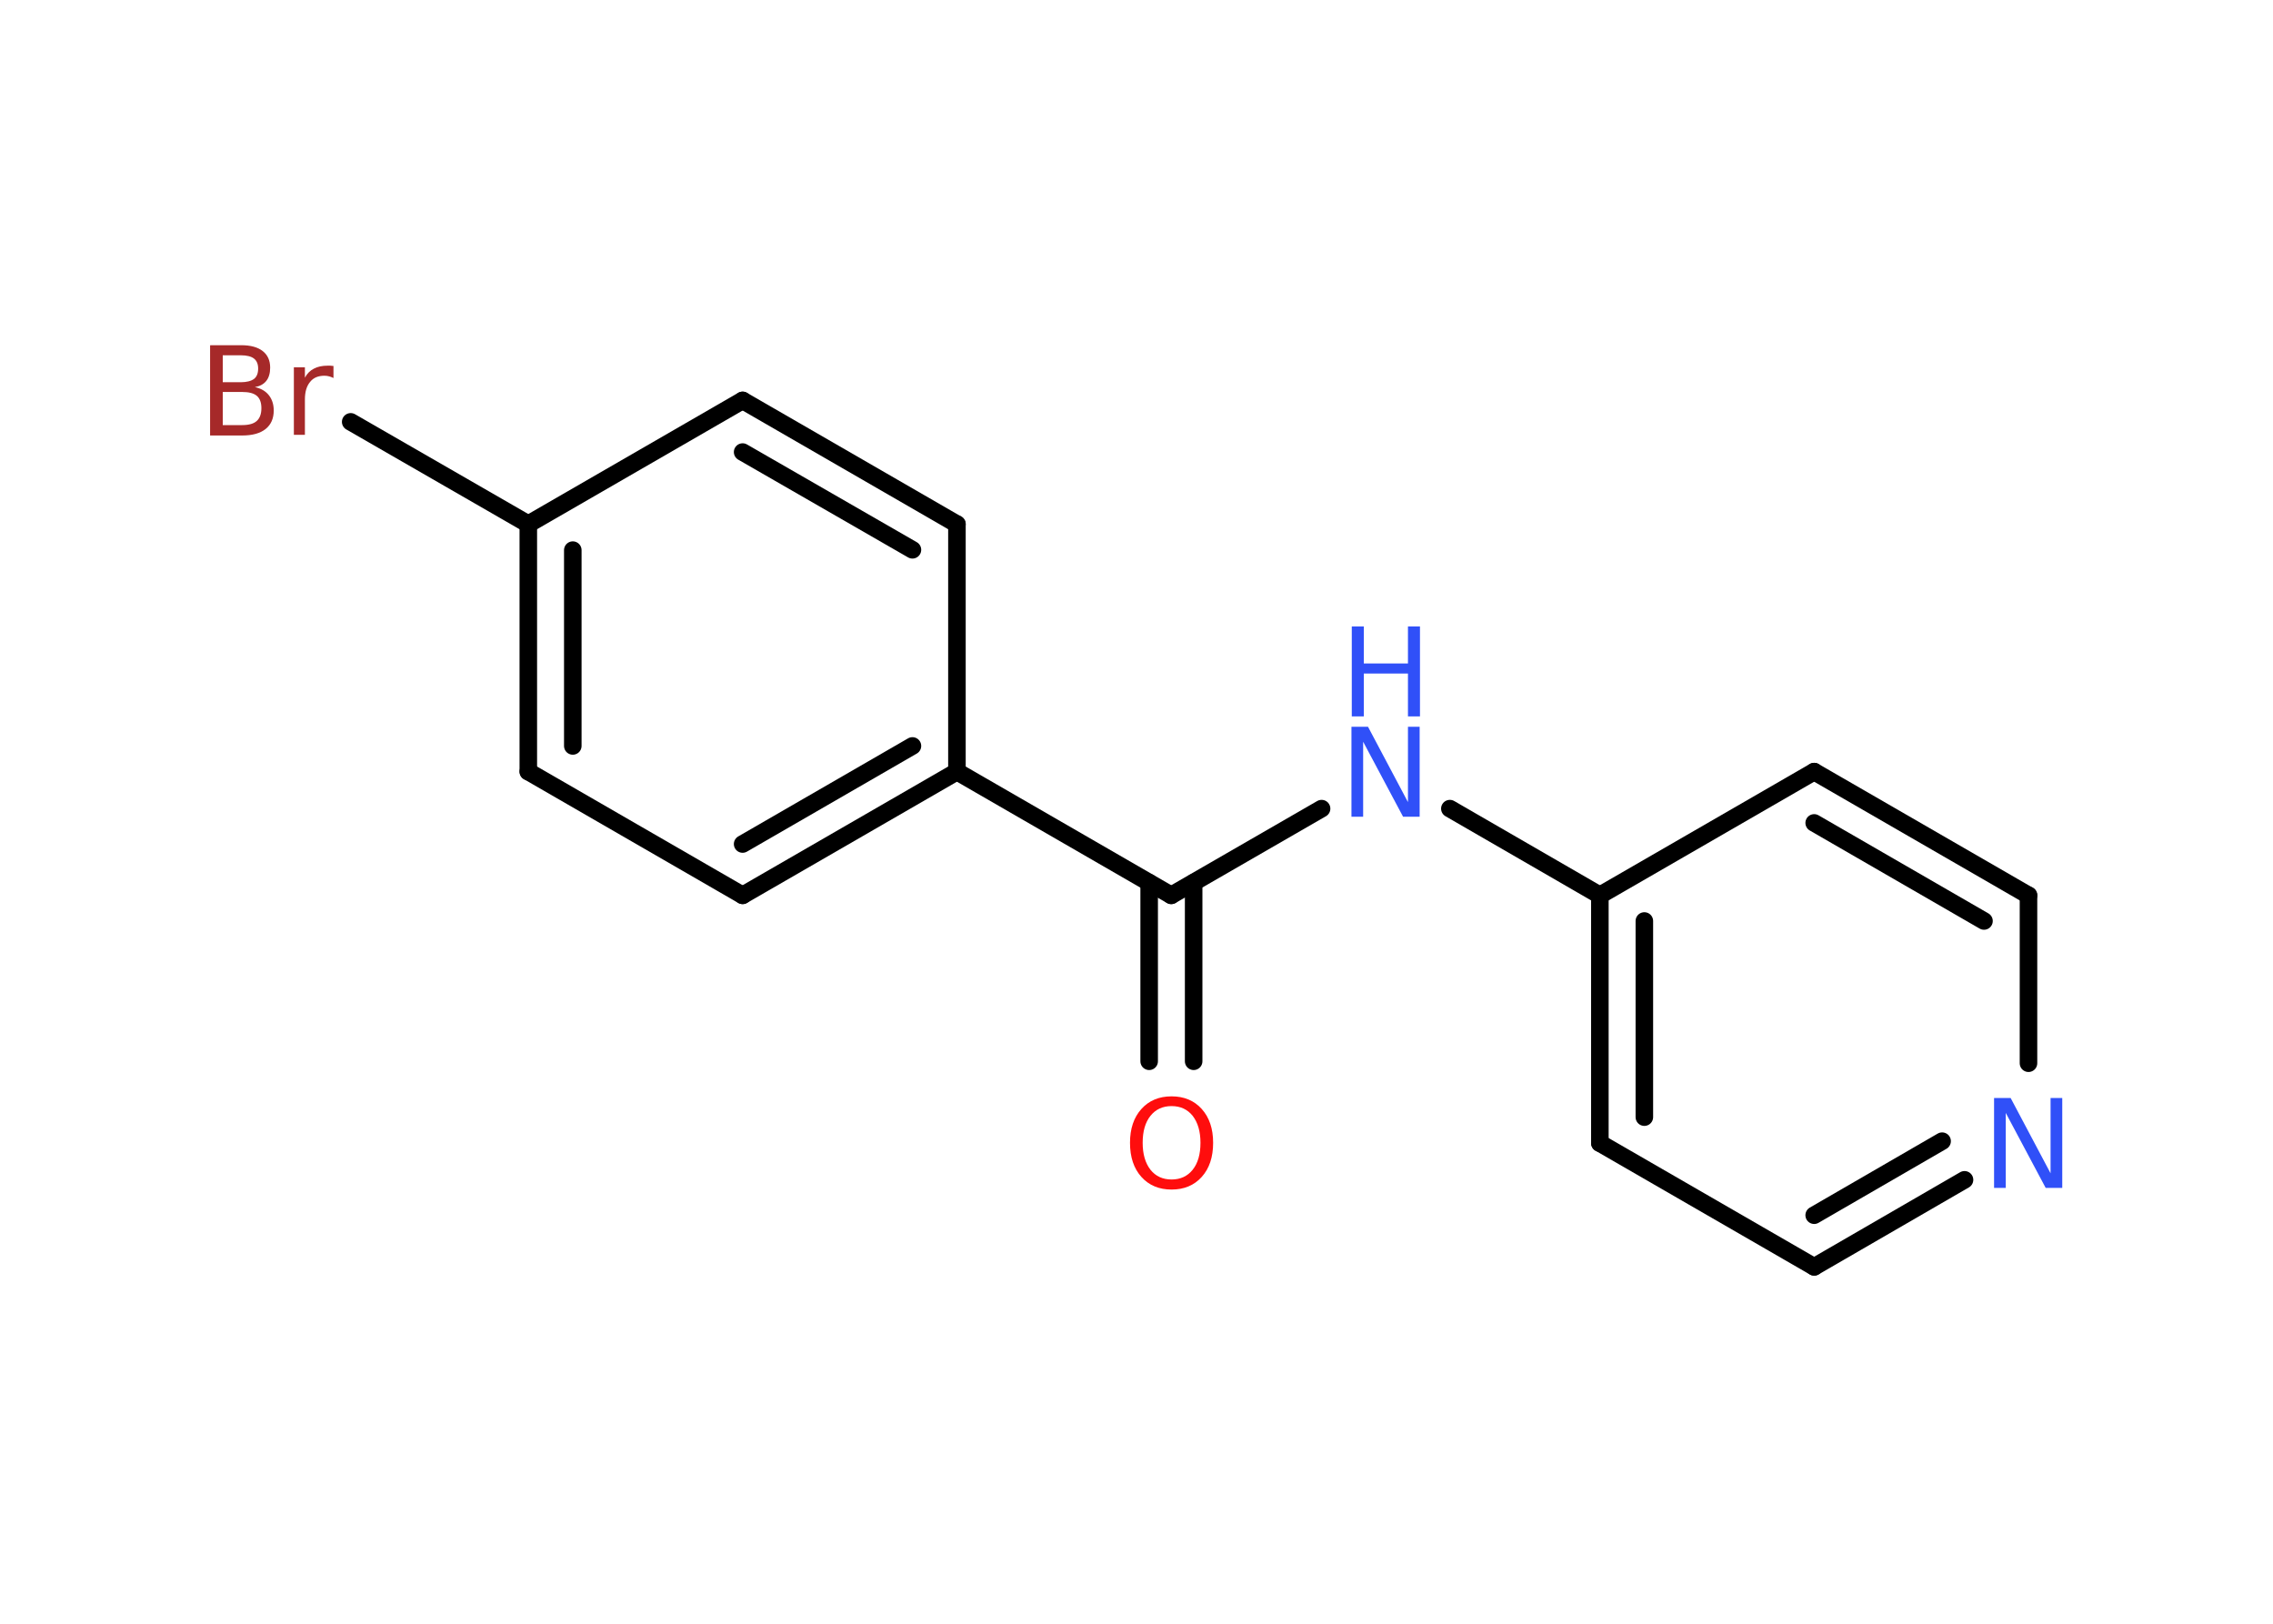 <?xml version='1.0' encoding='UTF-8'?>
<!DOCTYPE svg PUBLIC "-//W3C//DTD SVG 1.1//EN" "http://www.w3.org/Graphics/SVG/1.1/DTD/svg11.dtd">
<svg version='1.2' xmlns='http://www.w3.org/2000/svg' xmlns:xlink='http://www.w3.org/1999/xlink' width='70.0mm' height='50.0mm' viewBox='0 0 70.0 50.0'>
  <desc>Generated by the Chemistry Development Kit (http://github.com/cdk)</desc>
  <g stroke-linecap='round' stroke-linejoin='round' stroke='#000000' stroke-width='.54' fill='#3050F8'>
    <rect x='.0' y='.0' width='70.0' height='50.0' fill='#FFFFFF' stroke='none'/>
    <g id='mol1' class='mol'>
      <g id='mol1bnd1' class='bond'>
        <line x1='35.39' y1='32.68' x2='35.39' y2='27.18'/>
        <line x1='36.76' y1='32.68' x2='36.76' y2='27.18'/>
      </g>
      <line id='mol1bnd2' class='bond' x1='36.07' y1='27.57' x2='40.7' y2='24.9'/>
      <line id='mol1bnd3' class='bond' x1='44.65' y1='24.9' x2='49.27' y2='27.57'/>
      <g id='mol1bnd4' class='bond'>
        <line x1='49.27' y1='27.57' x2='49.27' y2='35.2'/>
        <line x1='50.64' y1='28.36' x2='50.64' y2='34.4'/>
      </g>
      <line id='mol1bnd5' class='bond' x1='49.27' y1='35.2' x2='55.87' y2='39.01'/>
      <g id='mol1bnd6' class='bond'>
        <line x1='55.87' y1='39.01' x2='60.5' y2='36.33'/>
        <line x1='55.87' y1='37.42' x2='59.81' y2='35.14'/>
      </g>
      <line id='mol1bnd7' class='bond' x1='62.47' y1='32.74' x2='62.47' y2='27.57'/>
      <g id='mol1bnd8' class='bond'>
        <line x1='62.47' y1='27.57' x2='55.87' y2='23.76'/>
        <line x1='61.1' y1='28.36' x2='55.87' y2='25.34'/>
      </g>
      <line id='mol1bnd9' class='bond' x1='49.27' y1='27.57' x2='55.87' y2='23.76'/>
      <line id='mol1bnd10' class='bond' x1='36.07' y1='27.57' x2='29.47' y2='23.76'/>
      <g id='mol1bnd11' class='bond'>
        <line x1='22.87' y1='27.57' x2='29.47' y2='23.76'/>
        <line x1='22.87' y1='25.99' x2='28.1' y2='22.97'/>
      </g>
      <line id='mol1bnd12' class='bond' x1='22.87' y1='27.57' x2='16.27' y2='23.76'/>
      <g id='mol1bnd13' class='bond'>
        <line x1='16.27' y1='16.14' x2='16.27' y2='23.76'/>
        <line x1='17.64' y1='16.94' x2='17.64' y2='22.97'/>
      </g>
      <line id='mol1bnd14' class='bond' x1='16.27' y1='16.14' x2='10.8' y2='12.99'/>
      <line id='mol1bnd15' class='bond' x1='16.27' y1='16.14' x2='22.87' y2='12.33'/>
      <g id='mol1bnd16' class='bond'>
        <line x1='29.47' y1='16.14' x2='22.87' y2='12.33'/>
        <line x1='28.1' y1='16.93' x2='22.87' y2='13.92'/>
      </g>
      <line id='mol1bnd17' class='bond' x1='29.47' y1='23.76' x2='29.47' y2='16.14'/>
      <path id='mol1atm1' class='atom' d='M36.08 34.06q-.41 .0 -.65 .3q-.24 .3 -.24 .83q.0 .52 .24 .83q.24 .3 .65 .3q.41 .0 .65 -.3q.24 -.3 .24 -.83q.0 -.52 -.24 -.83q-.24 -.3 -.65 -.3zM36.08 33.76q.58 .0 .93 .39q.35 .39 .35 1.04q.0 .66 -.35 1.05q-.35 .39 -.93 .39q-.58 .0 -.93 -.39q-.35 -.39 -.35 -1.05q.0 -.65 .35 -1.04q.35 -.39 .93 -.39z' stroke='none' fill='#FF0D0D'/>
      <g id='mol1atm3' class='atom'>
        <path d='M41.63 22.38h.5l1.23 2.32v-2.32h.36v2.77h-.51l-1.23 -2.31v2.31h-.36v-2.77z' stroke='none'/>
        <path d='M41.63 19.29h.37v1.14h1.36v-1.14h.37v2.77h-.37v-1.32h-1.36v1.32h-.37v-2.77z' stroke='none'/>
      </g>
      <path id='mol1atm7' class='atom' d='M61.42 33.81h.5l1.23 2.32v-2.32h.36v2.77h-.51l-1.23 -2.31v2.31h-.36v-2.77z' stroke='none'/>
      <path id='mol1atm14' class='atom' d='M6.86 12.07v1.02h.6q.31 .0 .45 -.13q.14 -.13 .14 -.39q.0 -.26 -.14 -.38q-.14 -.12 -.45 -.12h-.6zM6.86 10.94v.83h.55q.27 .0 .41 -.1q.13 -.1 .13 -.32q.0 -.21 -.13 -.31q-.13 -.1 -.41 -.1h-.55zM6.48 10.63h.95q.43 .0 .66 .18q.23 .18 .23 .51q.0 .26 -.12 .41q-.12 .15 -.35 .19q.28 .06 .43 .25q.15 .19 .15 .47q.0 .37 -.25 .57q-.25 .2 -.72 .2h-.99v-2.77zM10.27 11.64q-.06 -.03 -.13 -.05q-.07 -.02 -.15 -.02q-.29 .0 -.44 .19q-.16 .19 -.16 .54v1.09h-.34v-2.08h.34v.32q.1 -.19 .28 -.28q.17 -.09 .42 -.09q.04 .0 .08 .0q.04 .0 .1 .01v.35z' stroke='none' fill='#A62929'/>
    </g>
  </g>
</svg>

